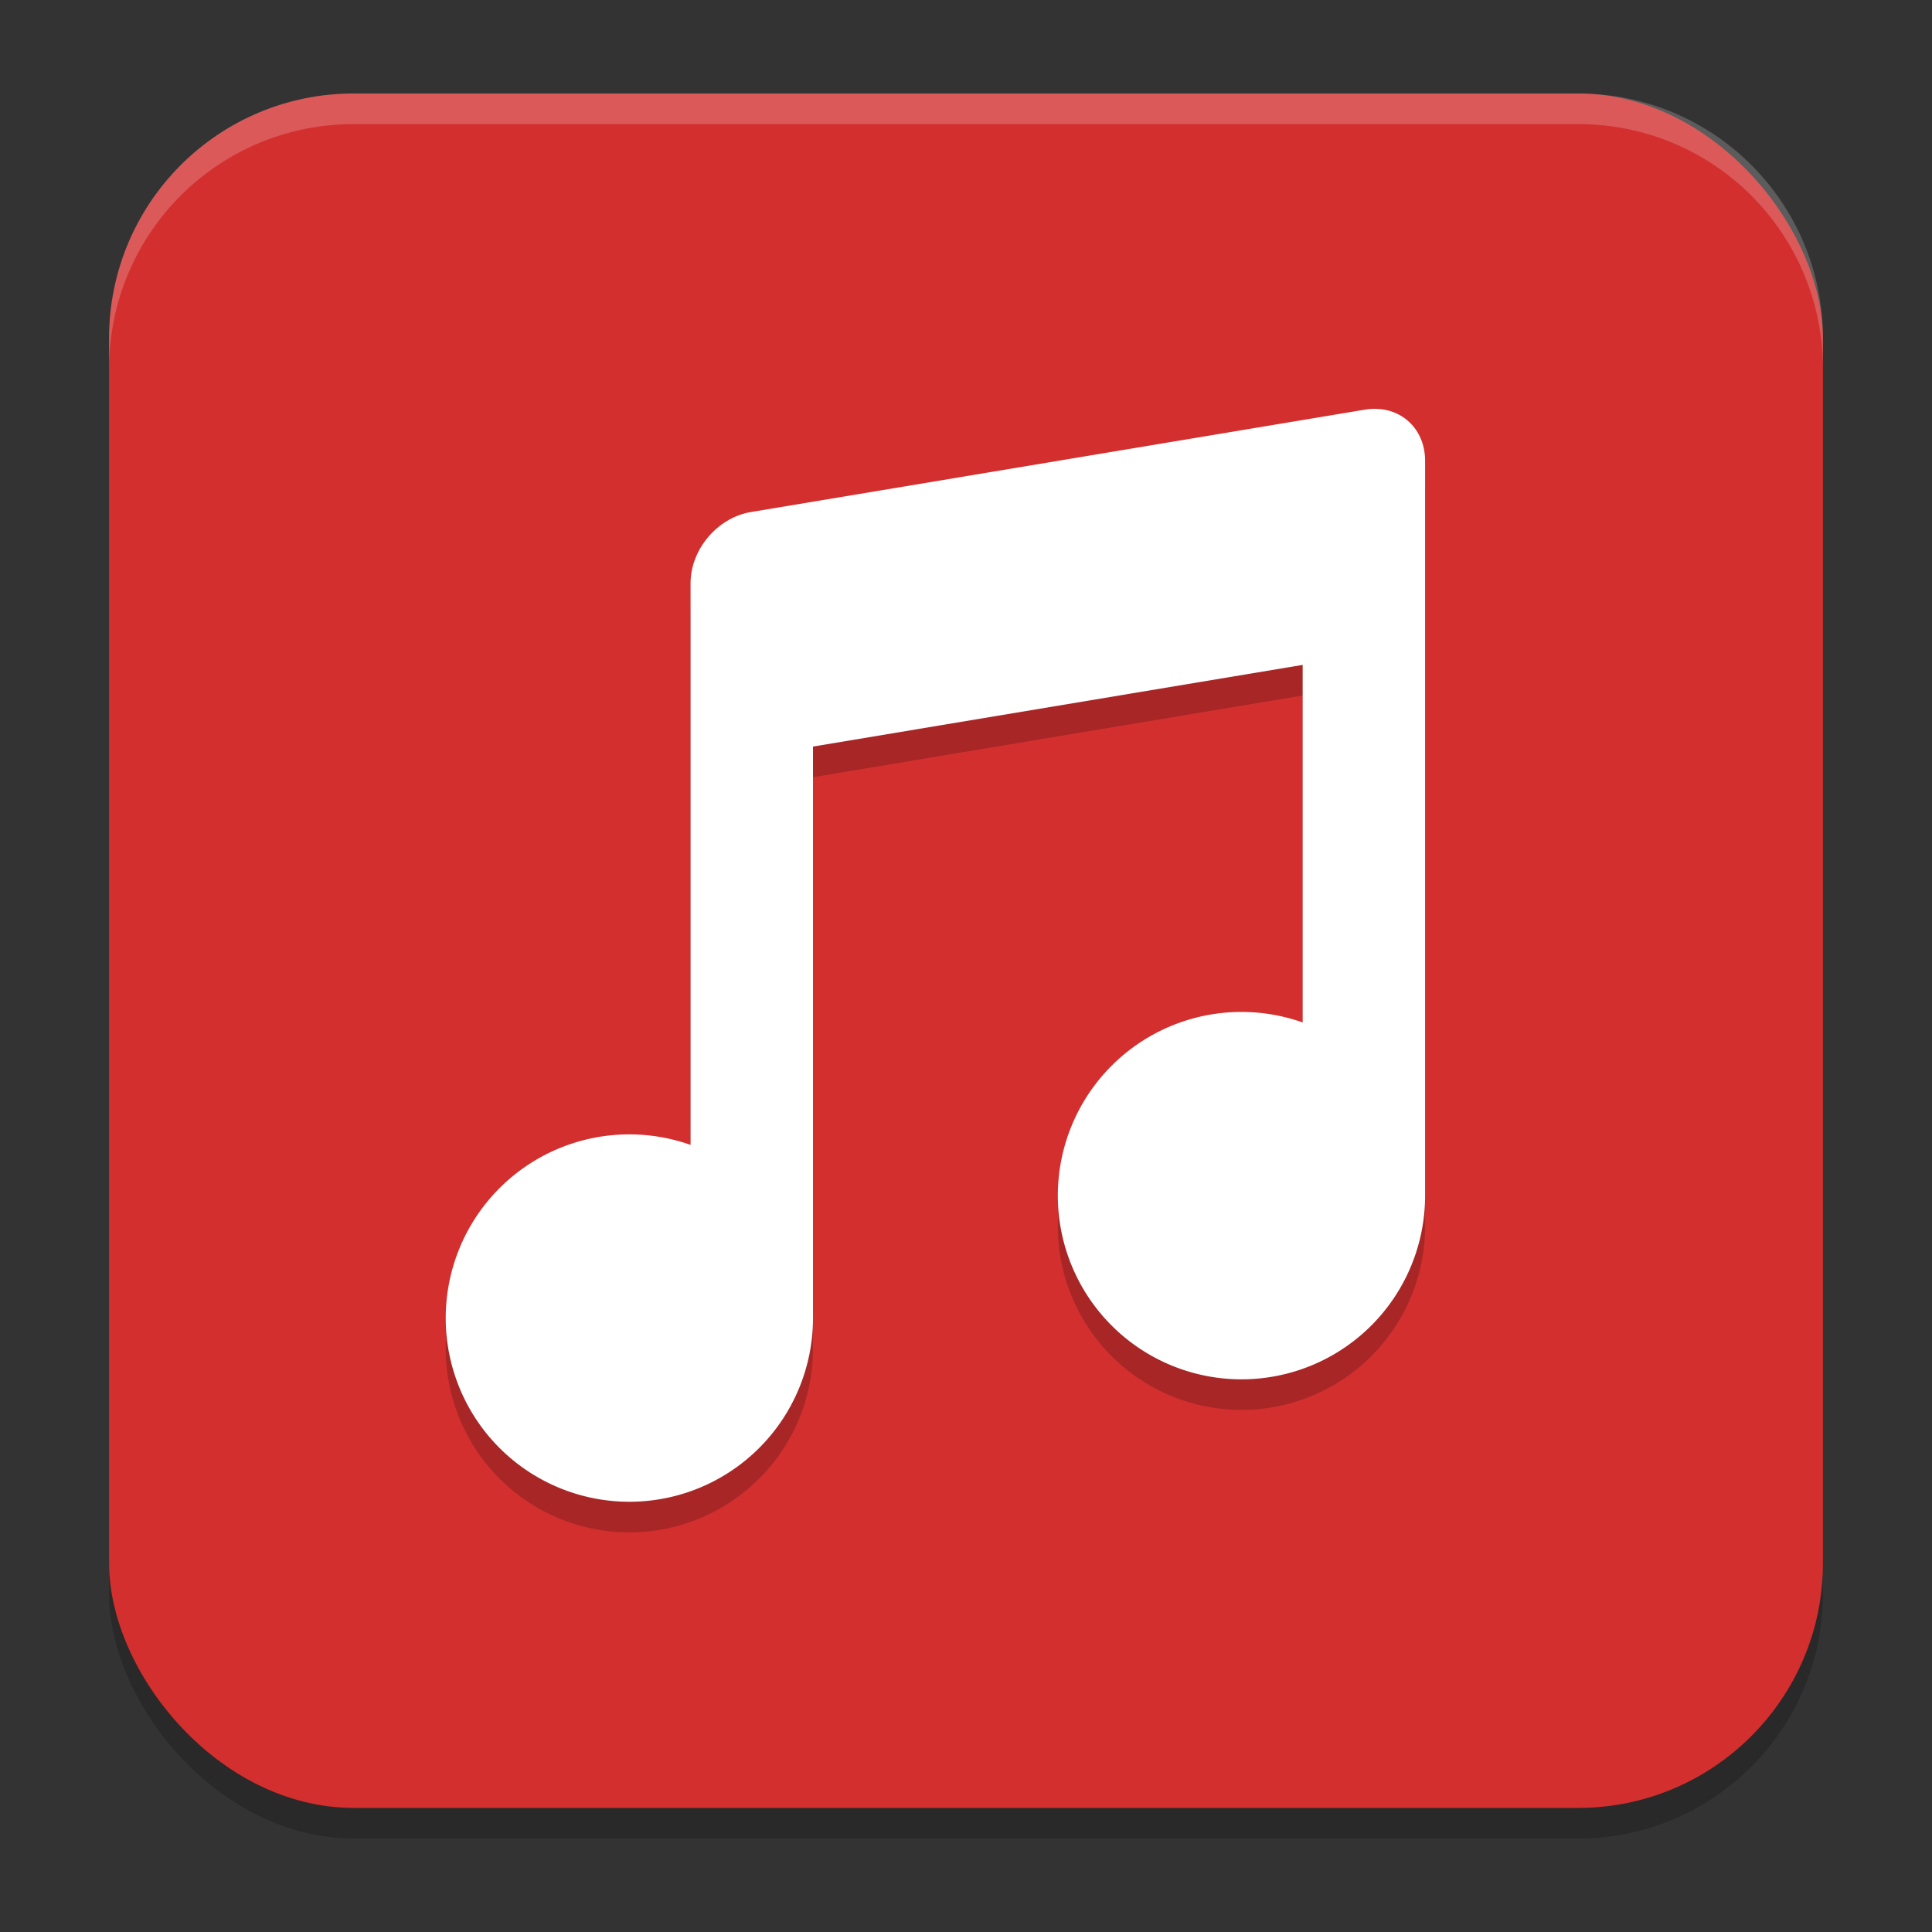 <?xml version="1.0" encoding="UTF-8" standalone="no"?>
<svg
   width="62"
   height="62"
   version="1.1"
   id="svg4"
   sodipodi:docname="apple-music.svg"
   inkscape:version="1.4 (e7c3feb100, 2024-10-09)"
   xmlns:inkscape="http://www.inkscape.org/namespaces/inkscape"
   xmlns:sodipodi="http://sodipodi.sourceforge.net/DTD/sodipodi-0.dtd"
   xmlns="http://www.w3.org/2000/svg"
   xmlns:svg="http://www.w3.org/2000/svg">
  <rect width="100%" height="100%" fill="#333333" stroke="none"/>
  <defs
     id="defs4" />
  <sodipodi:namedview
     id="namedview4"
     pagecolor="#ffffff"
     bordercolor="#000000"
     borderopacity="0.25"
     inkscape:showpageshadow="2"
     inkscape:pageopacity="0.0"
     inkscape:pagecheckerboard="0"
     inkscape:deskcolor="#d1d1d1"
     inkscape:zoom="11.75"
     inkscape:cx="32"
     inkscape:cy="32"
     inkscape:window-width="1920"
     inkscape:window-height="998"
     inkscape:window-x="0"
     inkscape:window-y="0"
     inkscape:window-maximized="1"
     inkscape:current-layer="svg4" />
  <g
     id="g4"
     transform="translate(-0.5,-1)">
    <rect
       x="4"
       y="4.982"
       width="55"
       height="55.018"
       rx="7.857"
       style="opacity:0.2;stroke-width:0.982"
       id="rect1" />
    <rect
       x="4"
       y="4"
       width="55"
       height="55.018"
       rx="7.857"
       style="fill:#d32f2f;stroke-width:0.982"
       id="rect2" />
    <path
       d="m 44.494,15.107 c -0.065,0.004 -0.132,0.012 -0.199,0.023 L 24.598,18.415 c -1.073,0.179 -1.937,1.199 -1.937,2.287 v 18.022 a 5.893,5.895 0 0 0 -1.964,-0.338 5.893,5.895 0 0 0 -5.893,5.895 5.893,5.895 0 0 0 5.893,5.895 5.893,5.895 0 0 0 5.893,-5.895 V 25.941 L 42.304,23.319 V 34.794 a 5.893,5.895 0 0 0 -1.964,-0.338 5.893,5.895 0 0 0 -5.893,5.895 5.893,5.895 0 0 0 5.893,5.895 5.893,5.895 0 0 0 5.893,-5.895 V 16.772 c 0,-1.021 -0.759,-1.729 -1.738,-1.666 z"
       style="opacity:0.2;stroke-width:0.982"
       id="path2" />
    <path
       d="m 44.494,14.124 c -0.065,0.004 -0.132,0.012 -0.199,0.023 L 24.598,17.432 c -1.073,0.179 -1.937,1.199 -1.937,2.287 v 18.022 a 5.893,5.895 0 0 0 -1.964,-0.338 5.893,5.895 0 0 0 -5.893,5.895 5.893,5.895 0 0 0 5.893,5.895 5.893,5.895 0 0 0 5.893,-5.895 V 24.958 l 15.714,-2.621 v 11.475 a 5.893,5.895 0 0 0 -1.964,-0.338 5.893,5.895 0 0 0 -5.893,5.895 5.893,5.895 0 0 0 5.893,5.895 5.893,5.895 0 0 0 5.893,-5.895 V 15.79 c 0,-1.021 -0.759,-1.729 -1.738,-1.666 z"
       style="fill:#ffffff;stroke-width:0.982"
       id="path3" />
    <path
       d="M 11.857,4 C 7.504,4 4,7.505 4,11.86 v 0.982 C 4,8.488 7.504,4.982 11.857,4.982 h 39.286 c 4.353,0 7.857,3.505 7.857,7.86 V 11.86 C 59,7.505 55.496,4 51.143,4 Z"
       style="opacity:0.2;fill:#ffffff;stroke-width:0.982"
       id="path4" />
  </g>
</svg>
